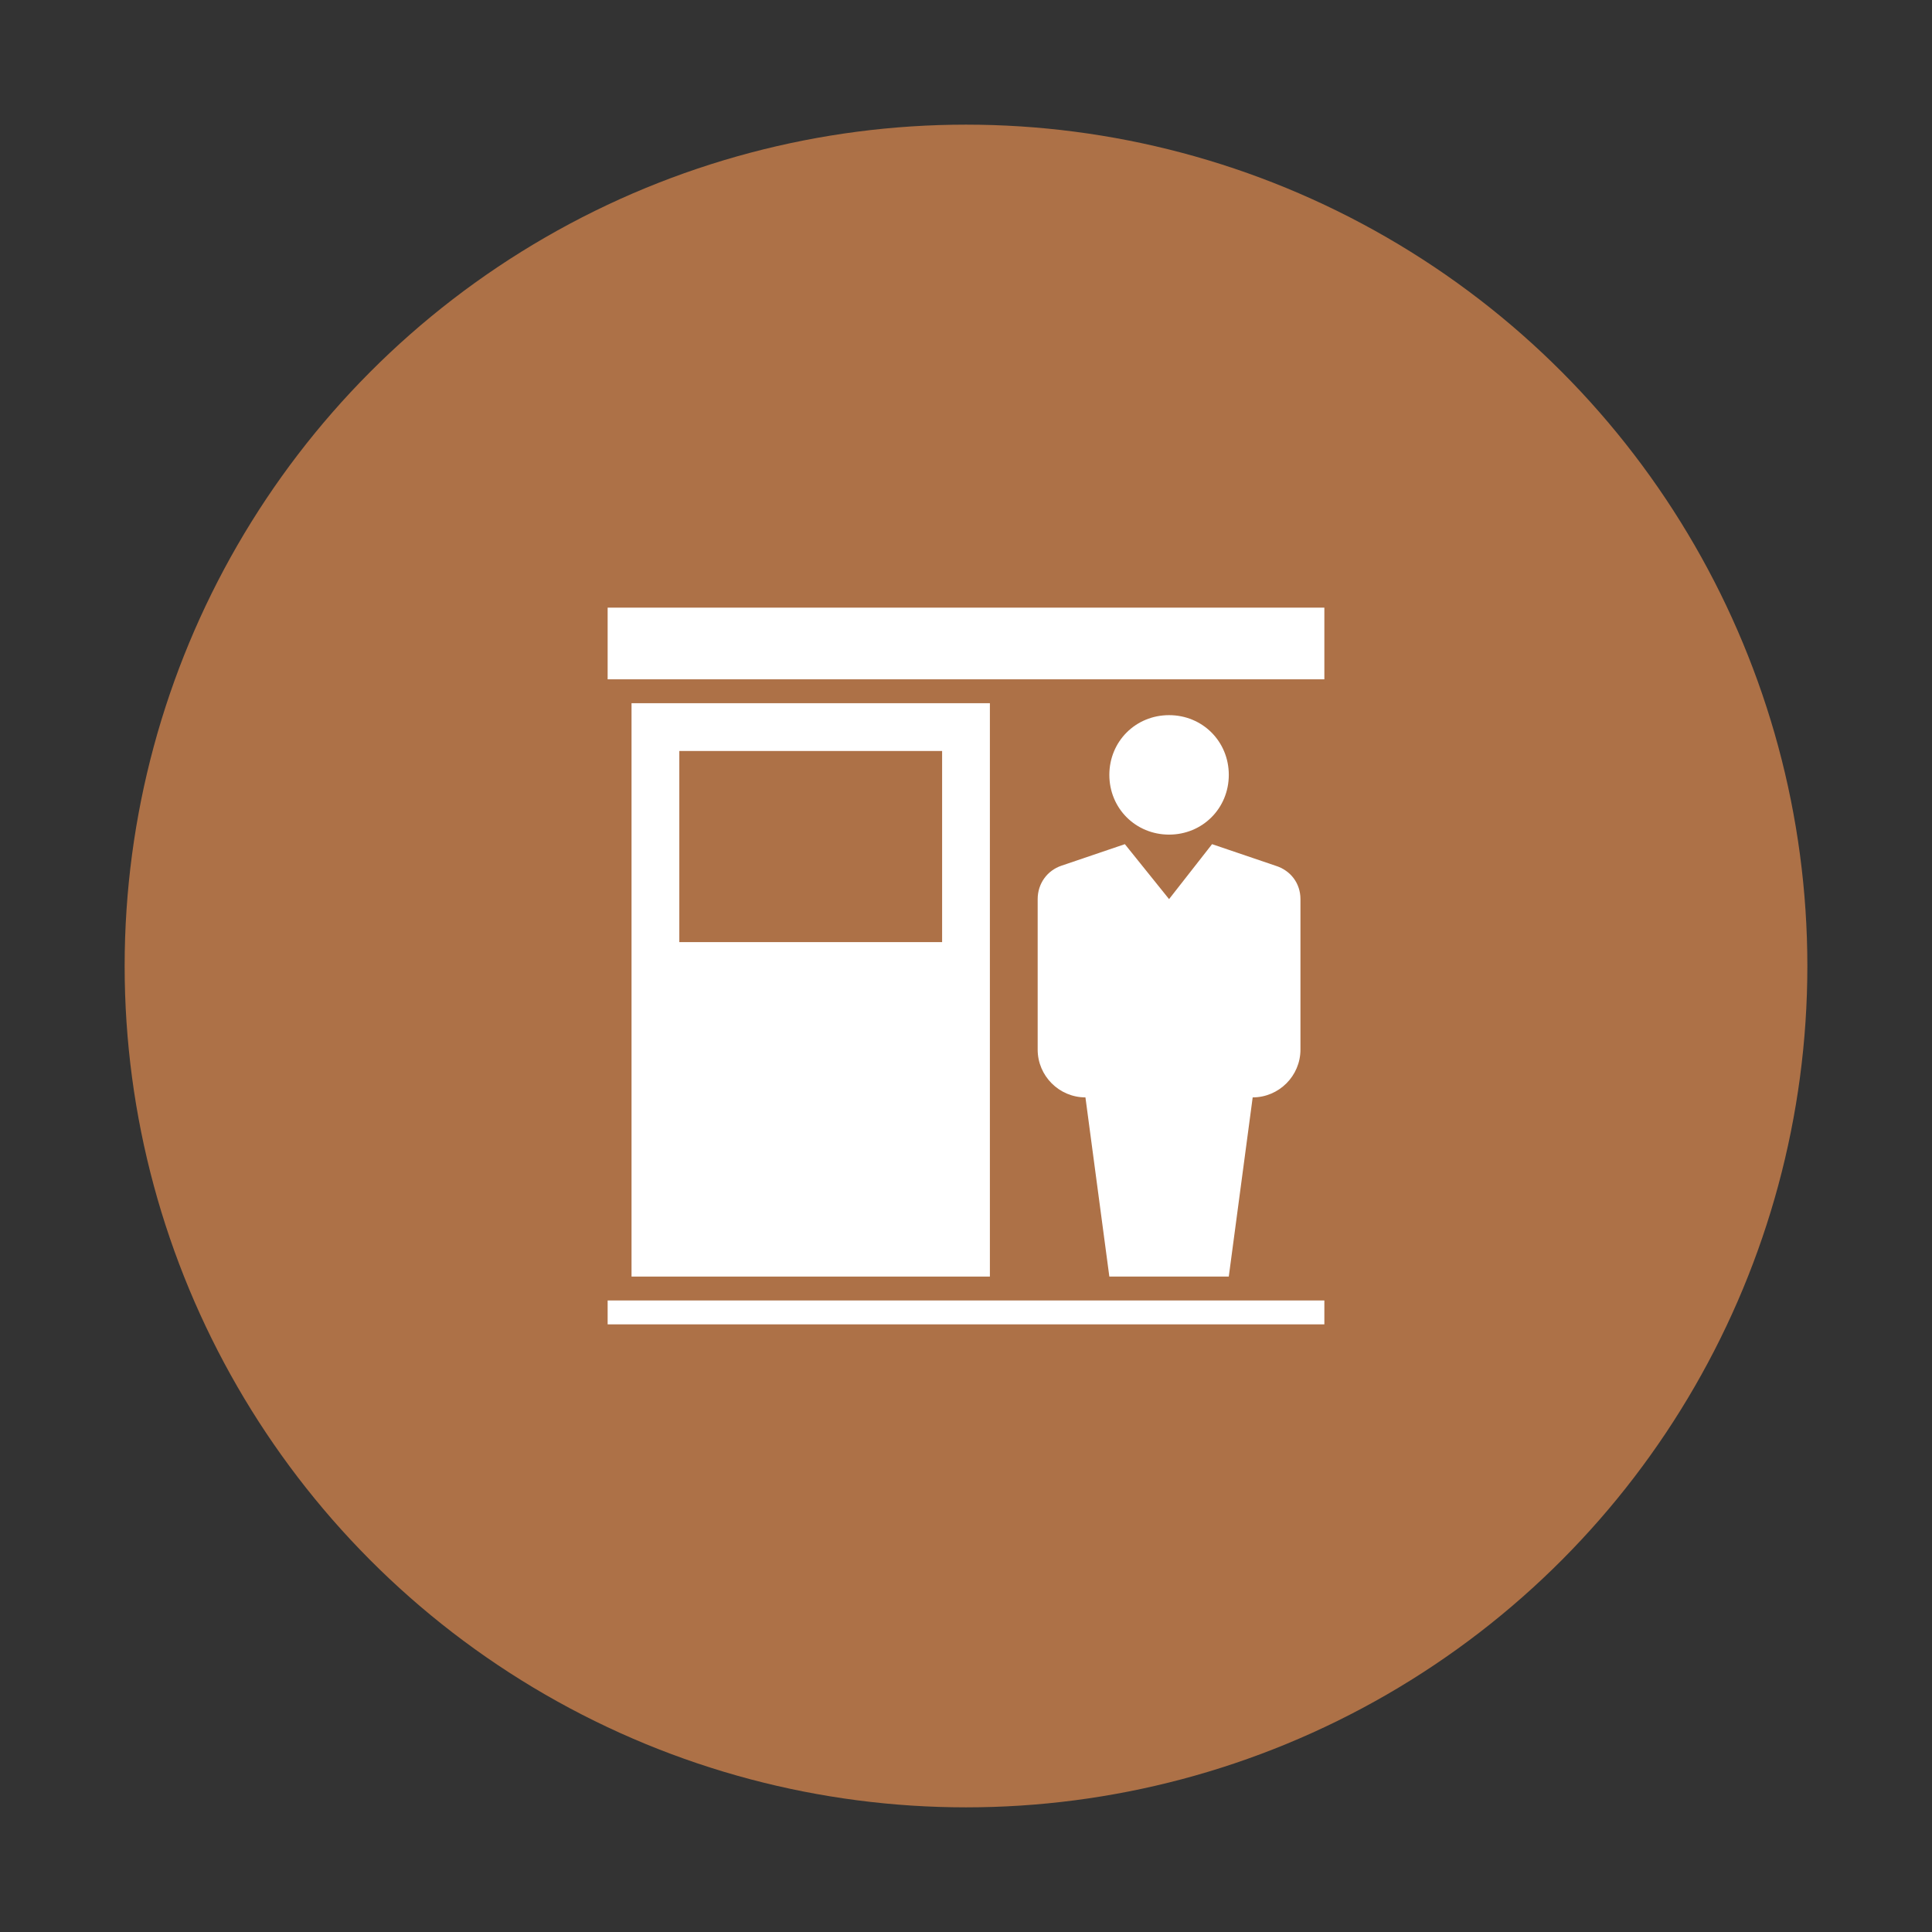 <svg width="124" height="124" viewBox="0 0 124 124" fill="none" xmlns="http://www.w3.org/2000/svg">
<rect x="0" y="0" width="124" height="124" fill="#333333" stroke="none"/>
<circle cx="62" cy="62" r="54" fill="#AD7147"/>
<path d="M39 83.467H85V85H39V83.467Z" fill="white"/>
<path d="M39 39H85V43.6H39V39Z" fill="white"/>
<path d="M40.533 45.133V81.933H63.533V45.133H40.533ZM60.467 60.467H43.6V48.2H60.467V60.467Z" fill="white"/>
<path d="M81.856 55.56L77.793 54.18L75.033 57.707L72.196 54.18L68.133 55.56C67.213 55.867 66.6 56.71 66.6 57.707V67.367C66.6 69.053 67.98 70.433 69.666 70.433L71.2 81.933H78.866L80.4 70.433C82.086 70.433 83.466 69.053 83.466 67.367V57.707C83.466 56.71 82.853 55.867 81.856 55.56Z" fill="white"/>
<path d="M75.034 45.9C72.887 45.9 71.2 47.587 71.2 49.733C71.2 51.88 72.887 53.567 75.034 53.567C77.18 53.567 78.867 51.88 78.867 49.733C78.867 47.587 77.18 45.9 75.034 45.9Z" fill="white"/>
</svg>
